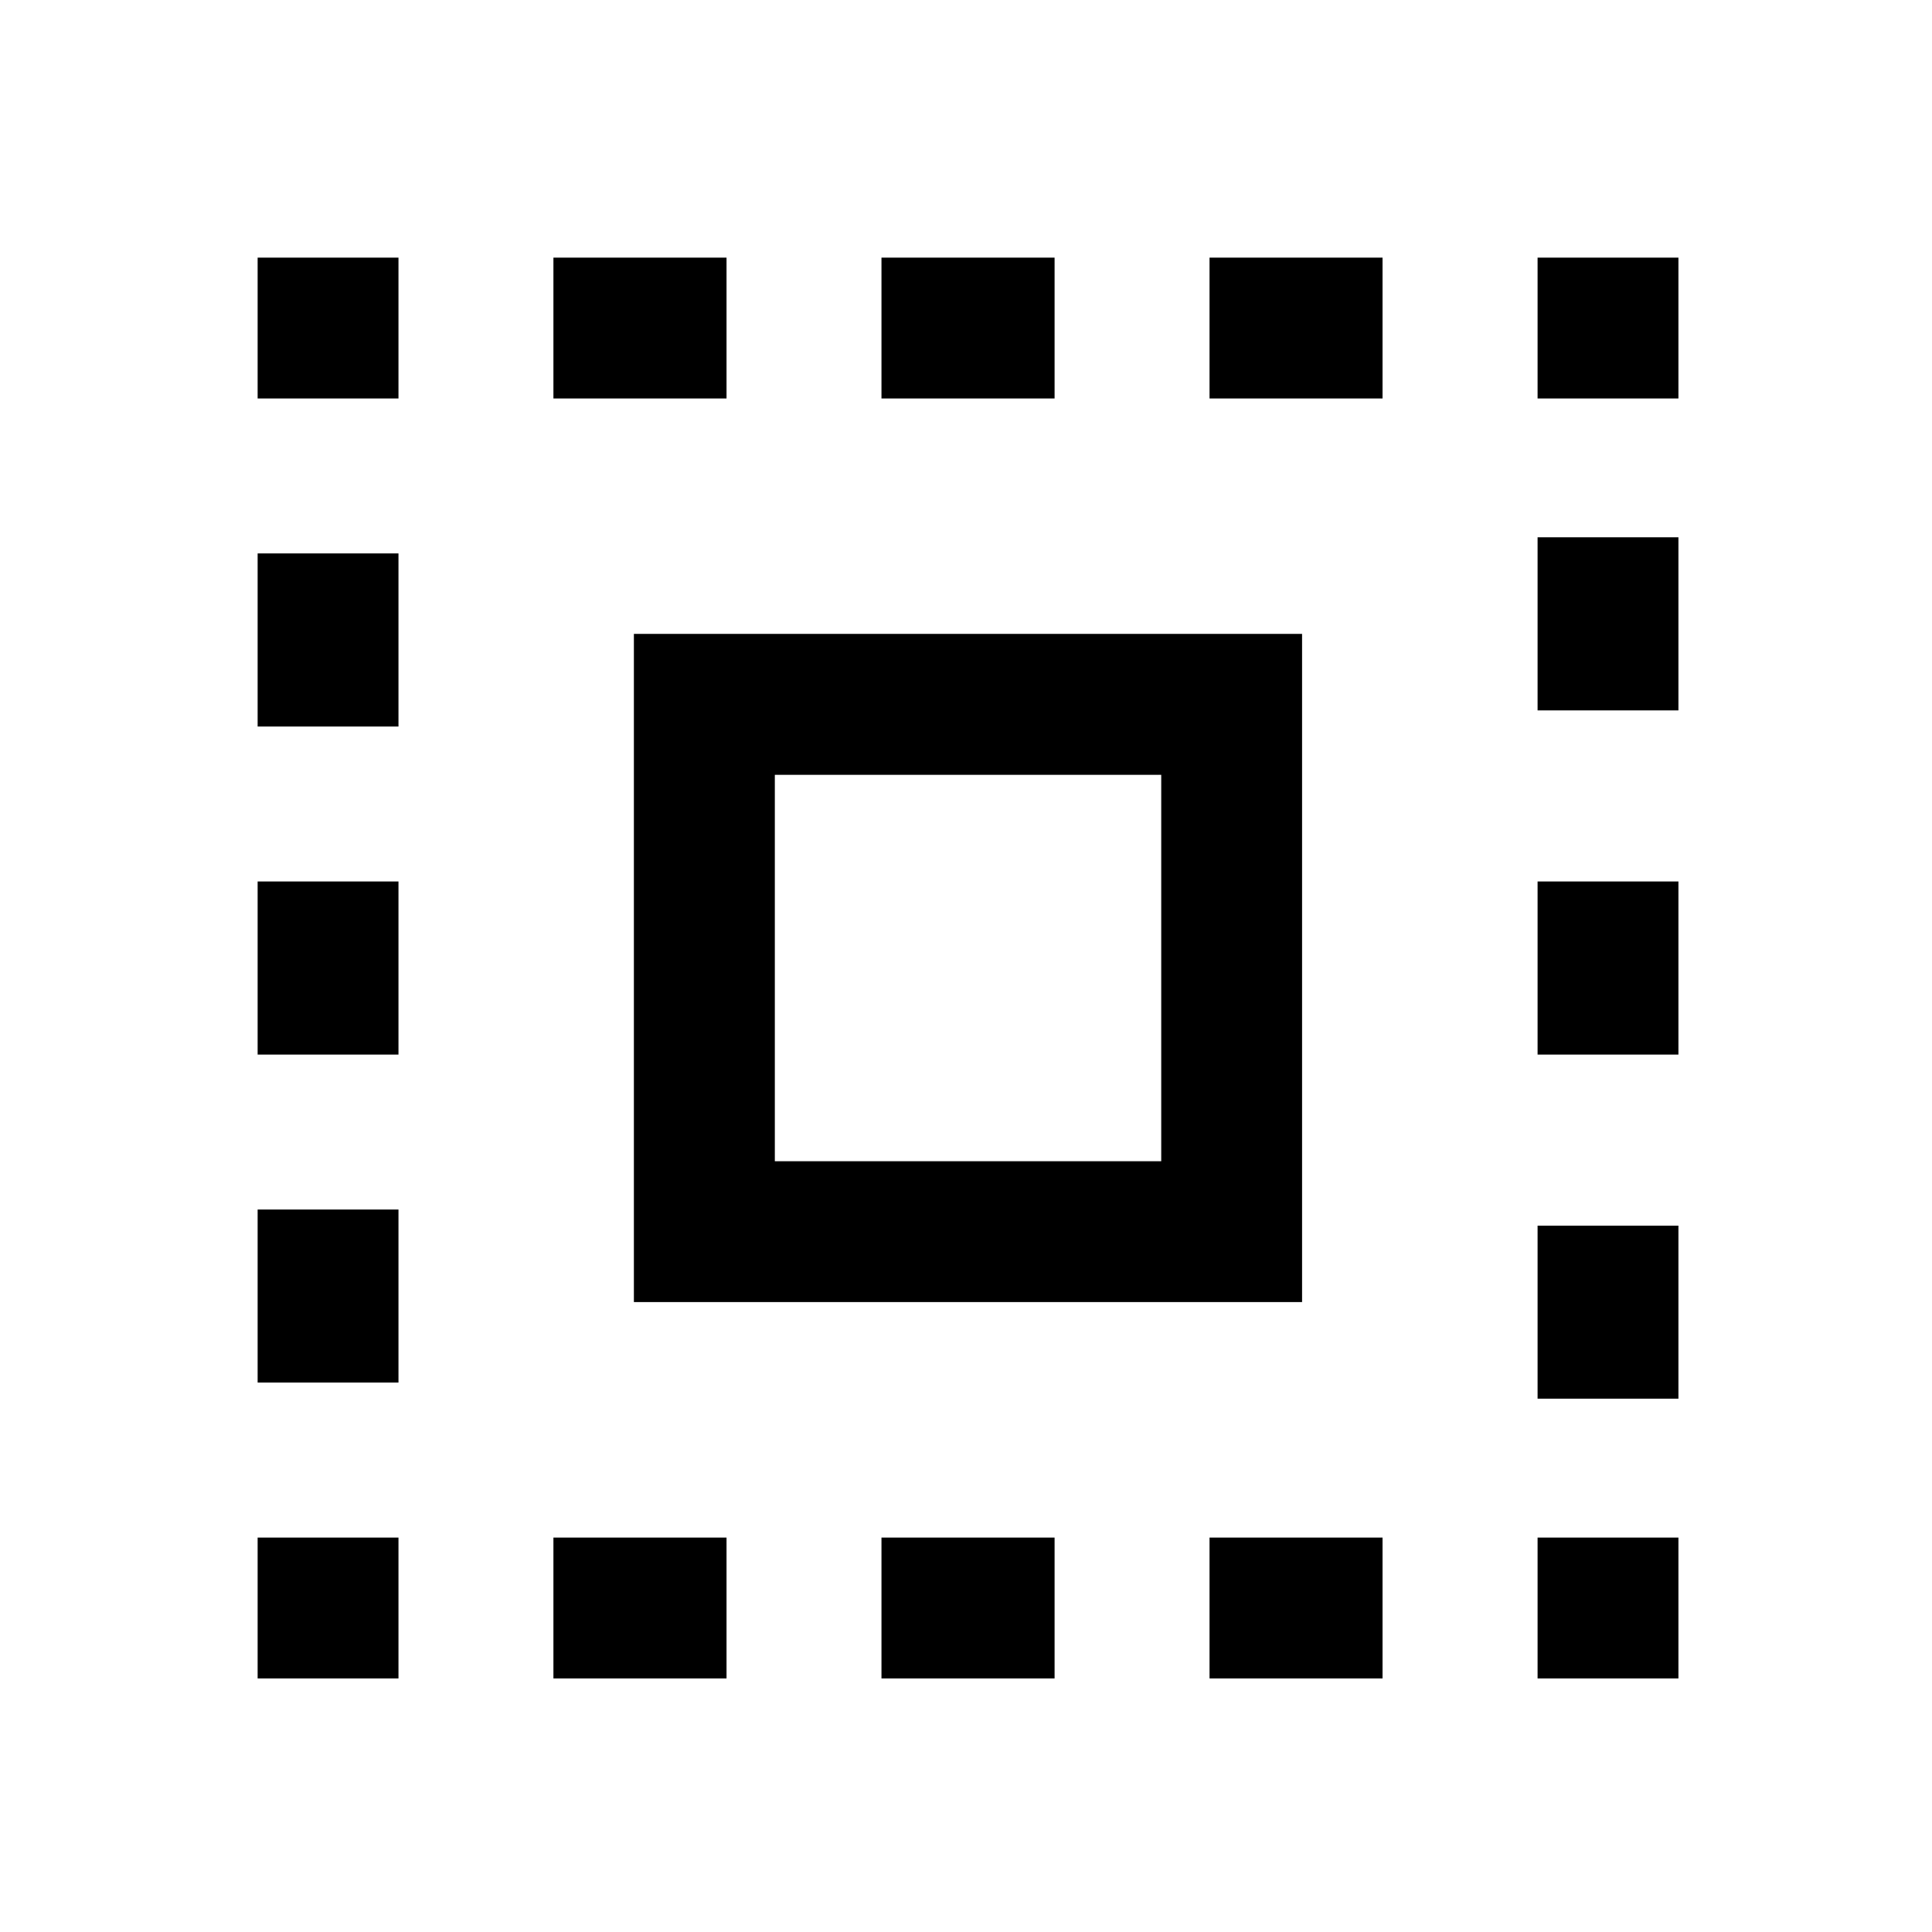 <svg xmlns="http://www.w3.org/2000/svg" height="20" width="20"><path d="M2.667 4.125V2.667h1.458v1.458Zm0 6.792V9.125h1.458v1.792Zm3.062 6.458v-1.458h1.792v1.458ZM2.667 7.521V5.729h1.458v1.792Zm6.458-3.396V2.667h1.792v1.458Zm6.792 0V2.667h1.458v1.458Zm-13.25 13.25v-1.458h1.458v1.458Zm0-3.063v-1.791h1.458v1.791ZM5.729 4.125V2.667h1.792v1.458Zm3.396 13.25v-1.458h1.792v1.458Zm6.792-6.458V9.125h1.458v1.792Zm0 6.458v-1.458h1.458v1.458Zm0-10.021V5.562h1.458v1.792Zm0 7.125v-1.791h1.458v1.791Zm-3.396 2.896v-1.458h1.791v1.458Zm0-13.25V2.667h1.791v1.458Zm-5.959 9.354V6.562h6.917v6.917Zm1.459-1.458h4v-4h-4Z"/></svg>